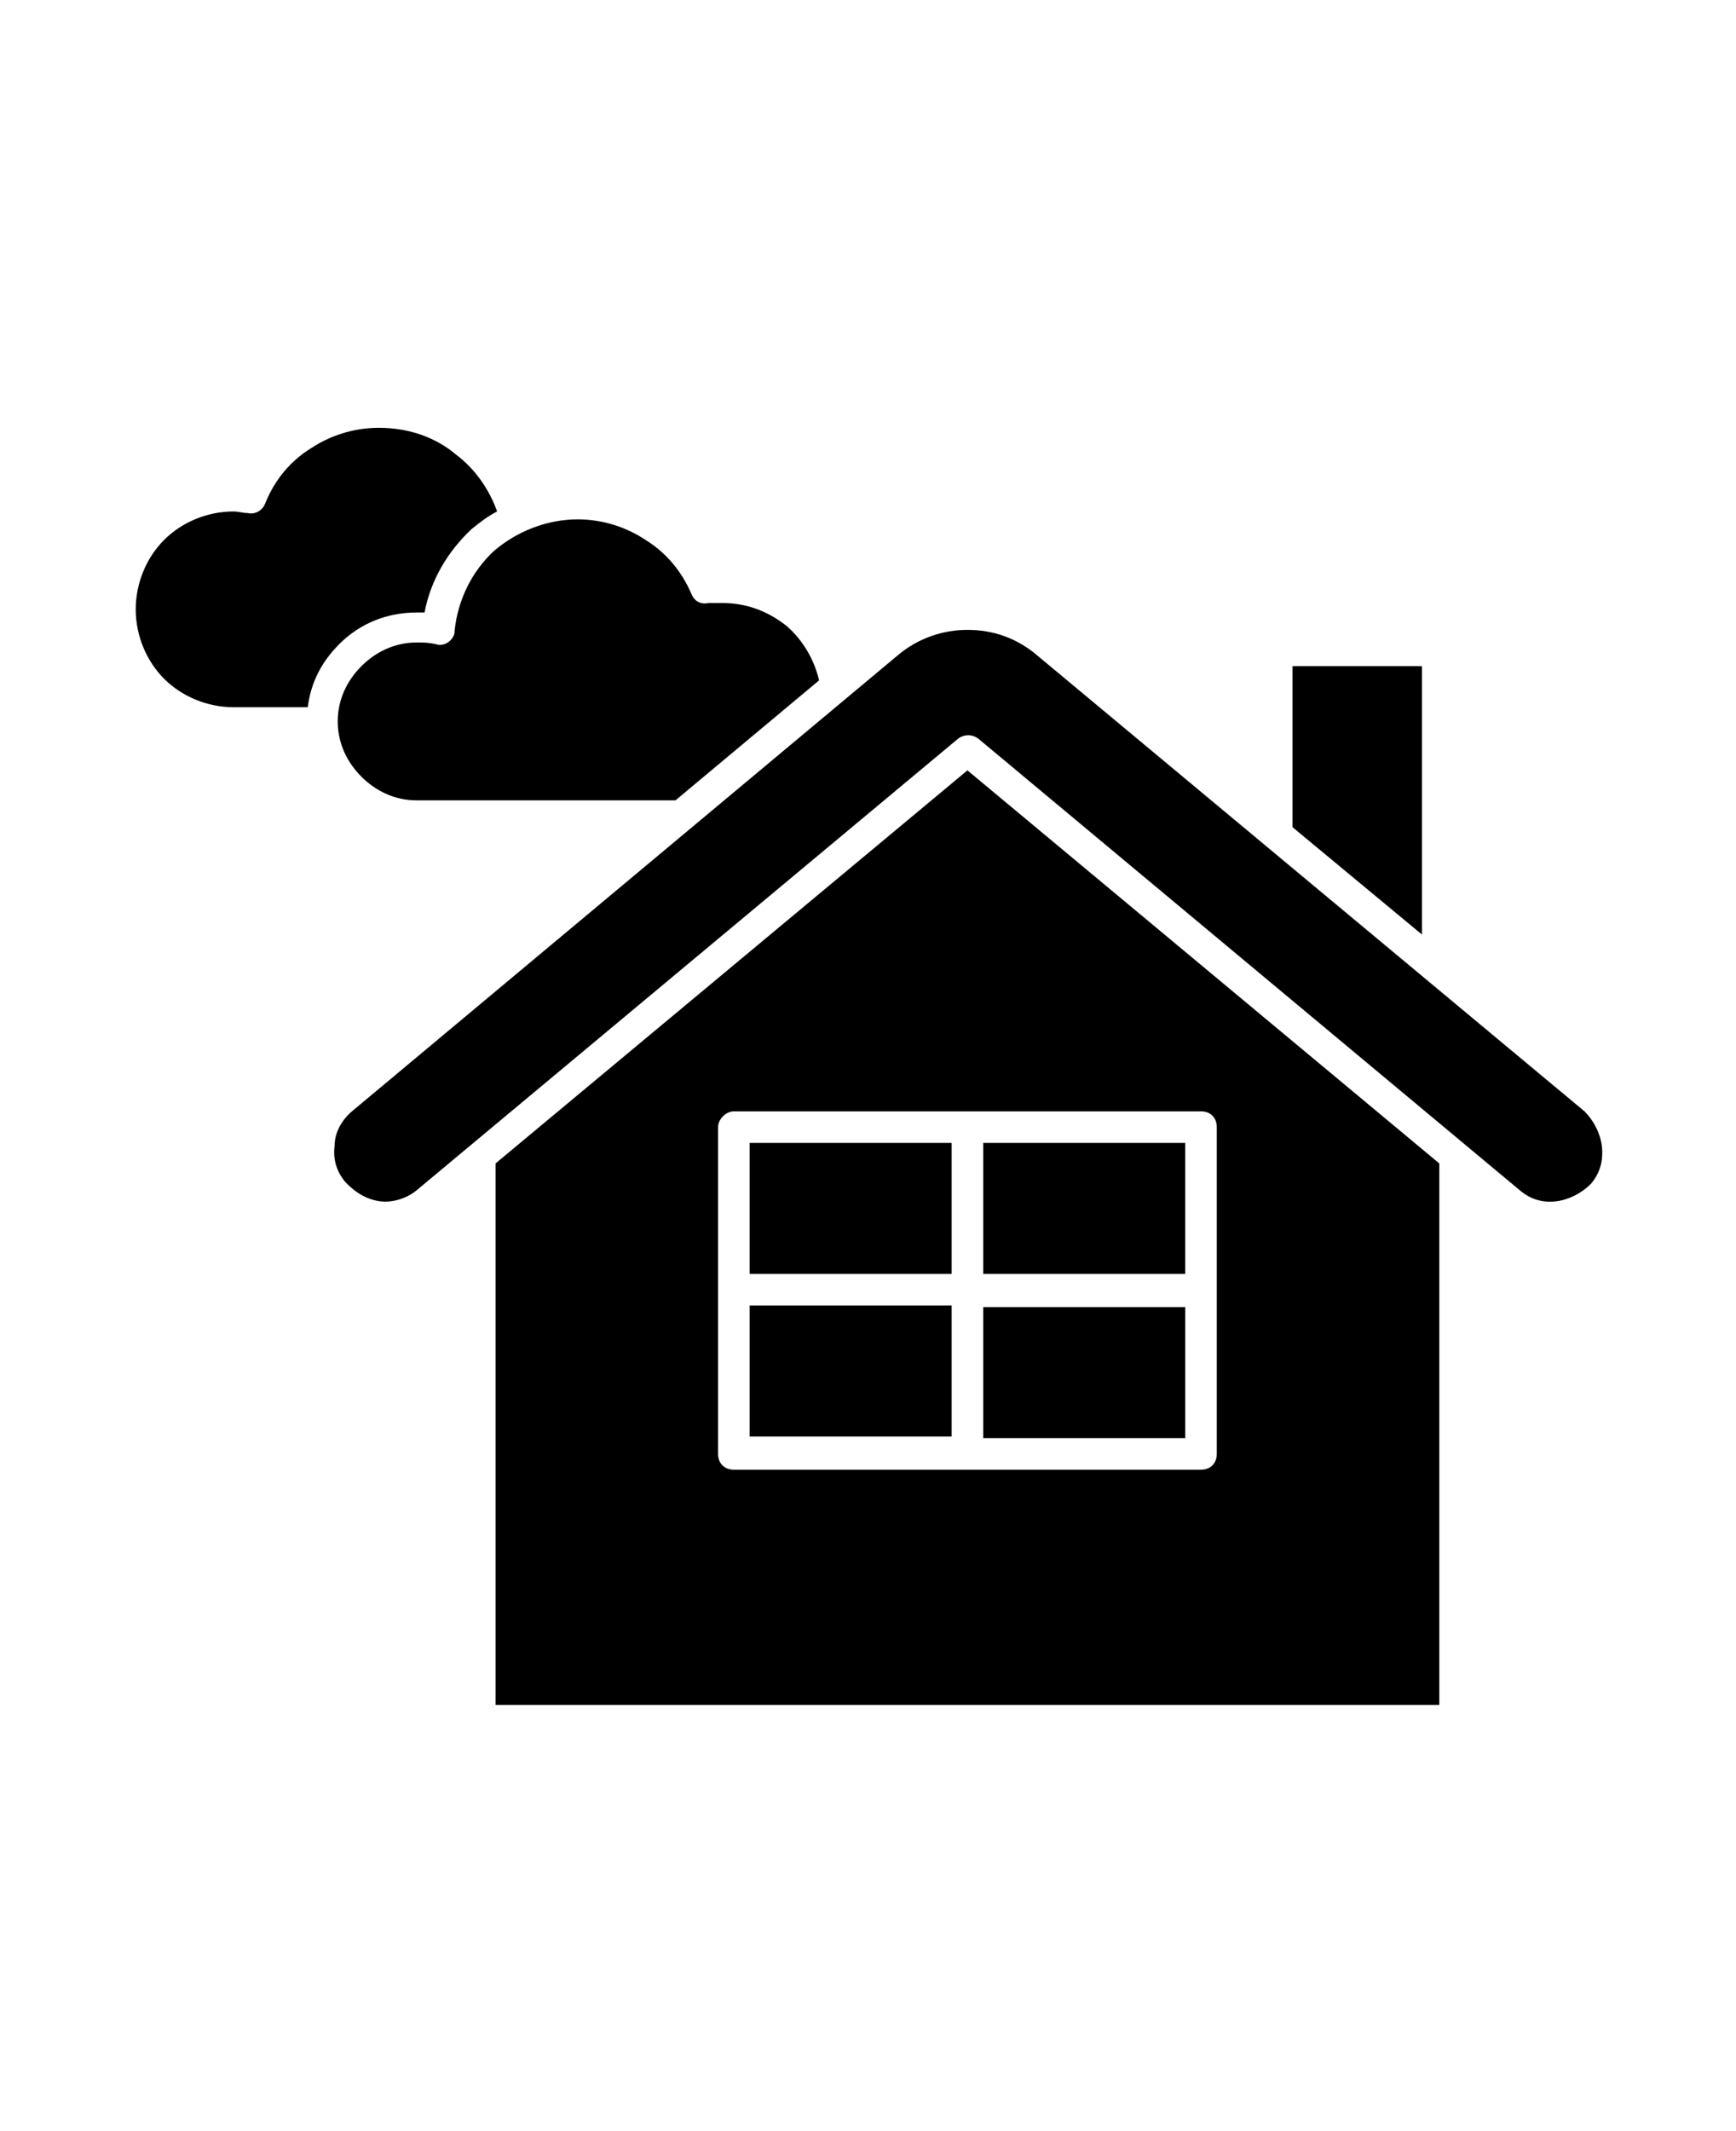 <?xml version="1.0" encoding="utf-8"?>
<!-- Generator: Adobe Illustrator 26.1.0, SVG Export Plug-In . SVG Version: 6.00 Build 0)  -->
<svg version="1.1" id="Layer_1" xmlns="http://www.w3.org/2000/svg" xmlns:xlink="http://www.w3.org/1999/xlink" x="0px" y="0px"
	 viewBox="0 0 110 135" style="enable-background:new 0 0 110 135;" xml:space="preserve">
<g>
	<path d="M56.9,41.5L22.3,70.4c-0.7,0.6-1.1,1.4-1.1,2.2c-0.1,0.8,0.1,1.6,0.7,2.3l0.1,0.1c0.6,0.6,1.3,1,2.1,1.1
		c0.8,0.1,1.7-0.2,2.3-0.7l34.3-28.6c0.4-0.3,0.9-0.3,1.3,0l34.3,28.6c0.7,0.6,1.5,0.8,2.3,0.7c0.8-0.1,1.6-0.5,2.2-1.1
		c0.6-0.7,0.8-1.5,0.7-2.4c-0.1-0.8-0.5-1.6-1.1-2.2L65.7,41.5c-1.3-1.1-2.8-1.6-4.4-1.6C59.8,39.9,58.2,40.4,56.9,41.5L56.9,41.5z
		 M90.1,59.2v-17h-8.2v10.2L90.1,59.2L90.1,59.2z M31.5,32.4c-0.5-1.4-1.4-2.7-2.6-3.6c-1.3-1.1-3-1.7-4.9-1.7
		c-1.6,0-3.1,0.5-4.3,1.3c-1.3,0.8-2.3,2-2.9,3.5c-0.2,0.5-0.7,0.7-1.1,0.6c-0.3,0-0.6-0.1-0.9-0.1c-1.7,0-3.3,0.7-4.4,1.8
		c-1.1,1.1-1.8,2.7-1.8,4.4c0,1.7,0.7,3.3,1.8,4.4c1.1,1.1,2.7,1.8,4.4,1.8h4.7c0.2-1.6,0.9-2.9,2-4c1.3-1.3,3-2,4.9-2l0.5,0
		c0.4-2.1,1.5-3.9,3-5.3C30.4,33.1,30.9,32.7,31.5,32.4L31.5,32.4z M51.9,43.1c-0.3-1.3-1-2.5-2-3.4c-1.1-0.9-2.5-1.5-4.1-1.5
		l-0.5,0l-0.4,0c-0.5,0.1-0.9-0.1-1.1-0.6c-0.6-1.4-1.6-2.6-2.9-3.4c-1.2-0.8-2.7-1.3-4.3-1.3c-2,0-3.9,0.8-5.3,2
		c-1.4,1.3-2.3,3.1-2.5,5.1l0,0.1c-0.1,0.5-0.7,0.9-1.2,0.7c-0.5-0.1-0.7-0.1-1.2-0.1c-1.4,0-2.6,0.6-3.5,1.5
		c-0.9,0.9-1.5,2.1-1.5,3.5c0,1.4,0.6,2.6,1.5,3.5c0.9,0.9,2.1,1.5,3.5,1.5h16.4L51.9,43.1L51.9,43.1z M31.4,73.7V108h59.8V73.7
		L61.3,48.8L31.4,73.7z M46.5,70.4h29.6c0.6,0,1,0.4,1,1v20.7c0,0.6-0.4,1-1,1H46.5c-0.6,0-1-0.4-1-1V71.4
		C45.5,70.9,46,70.4,46.5,70.4z M75.1,72.4H62.3v8.3h12.8V72.4z M60.3,72.4H47.5v8.3h12.8V72.4z M47.5,82.7v8.3h12.8v-8.3H47.5z
		 M62.3,91.1h12.8v-8.3H62.3L62.3,91.1z"/>
</g>
</svg>
